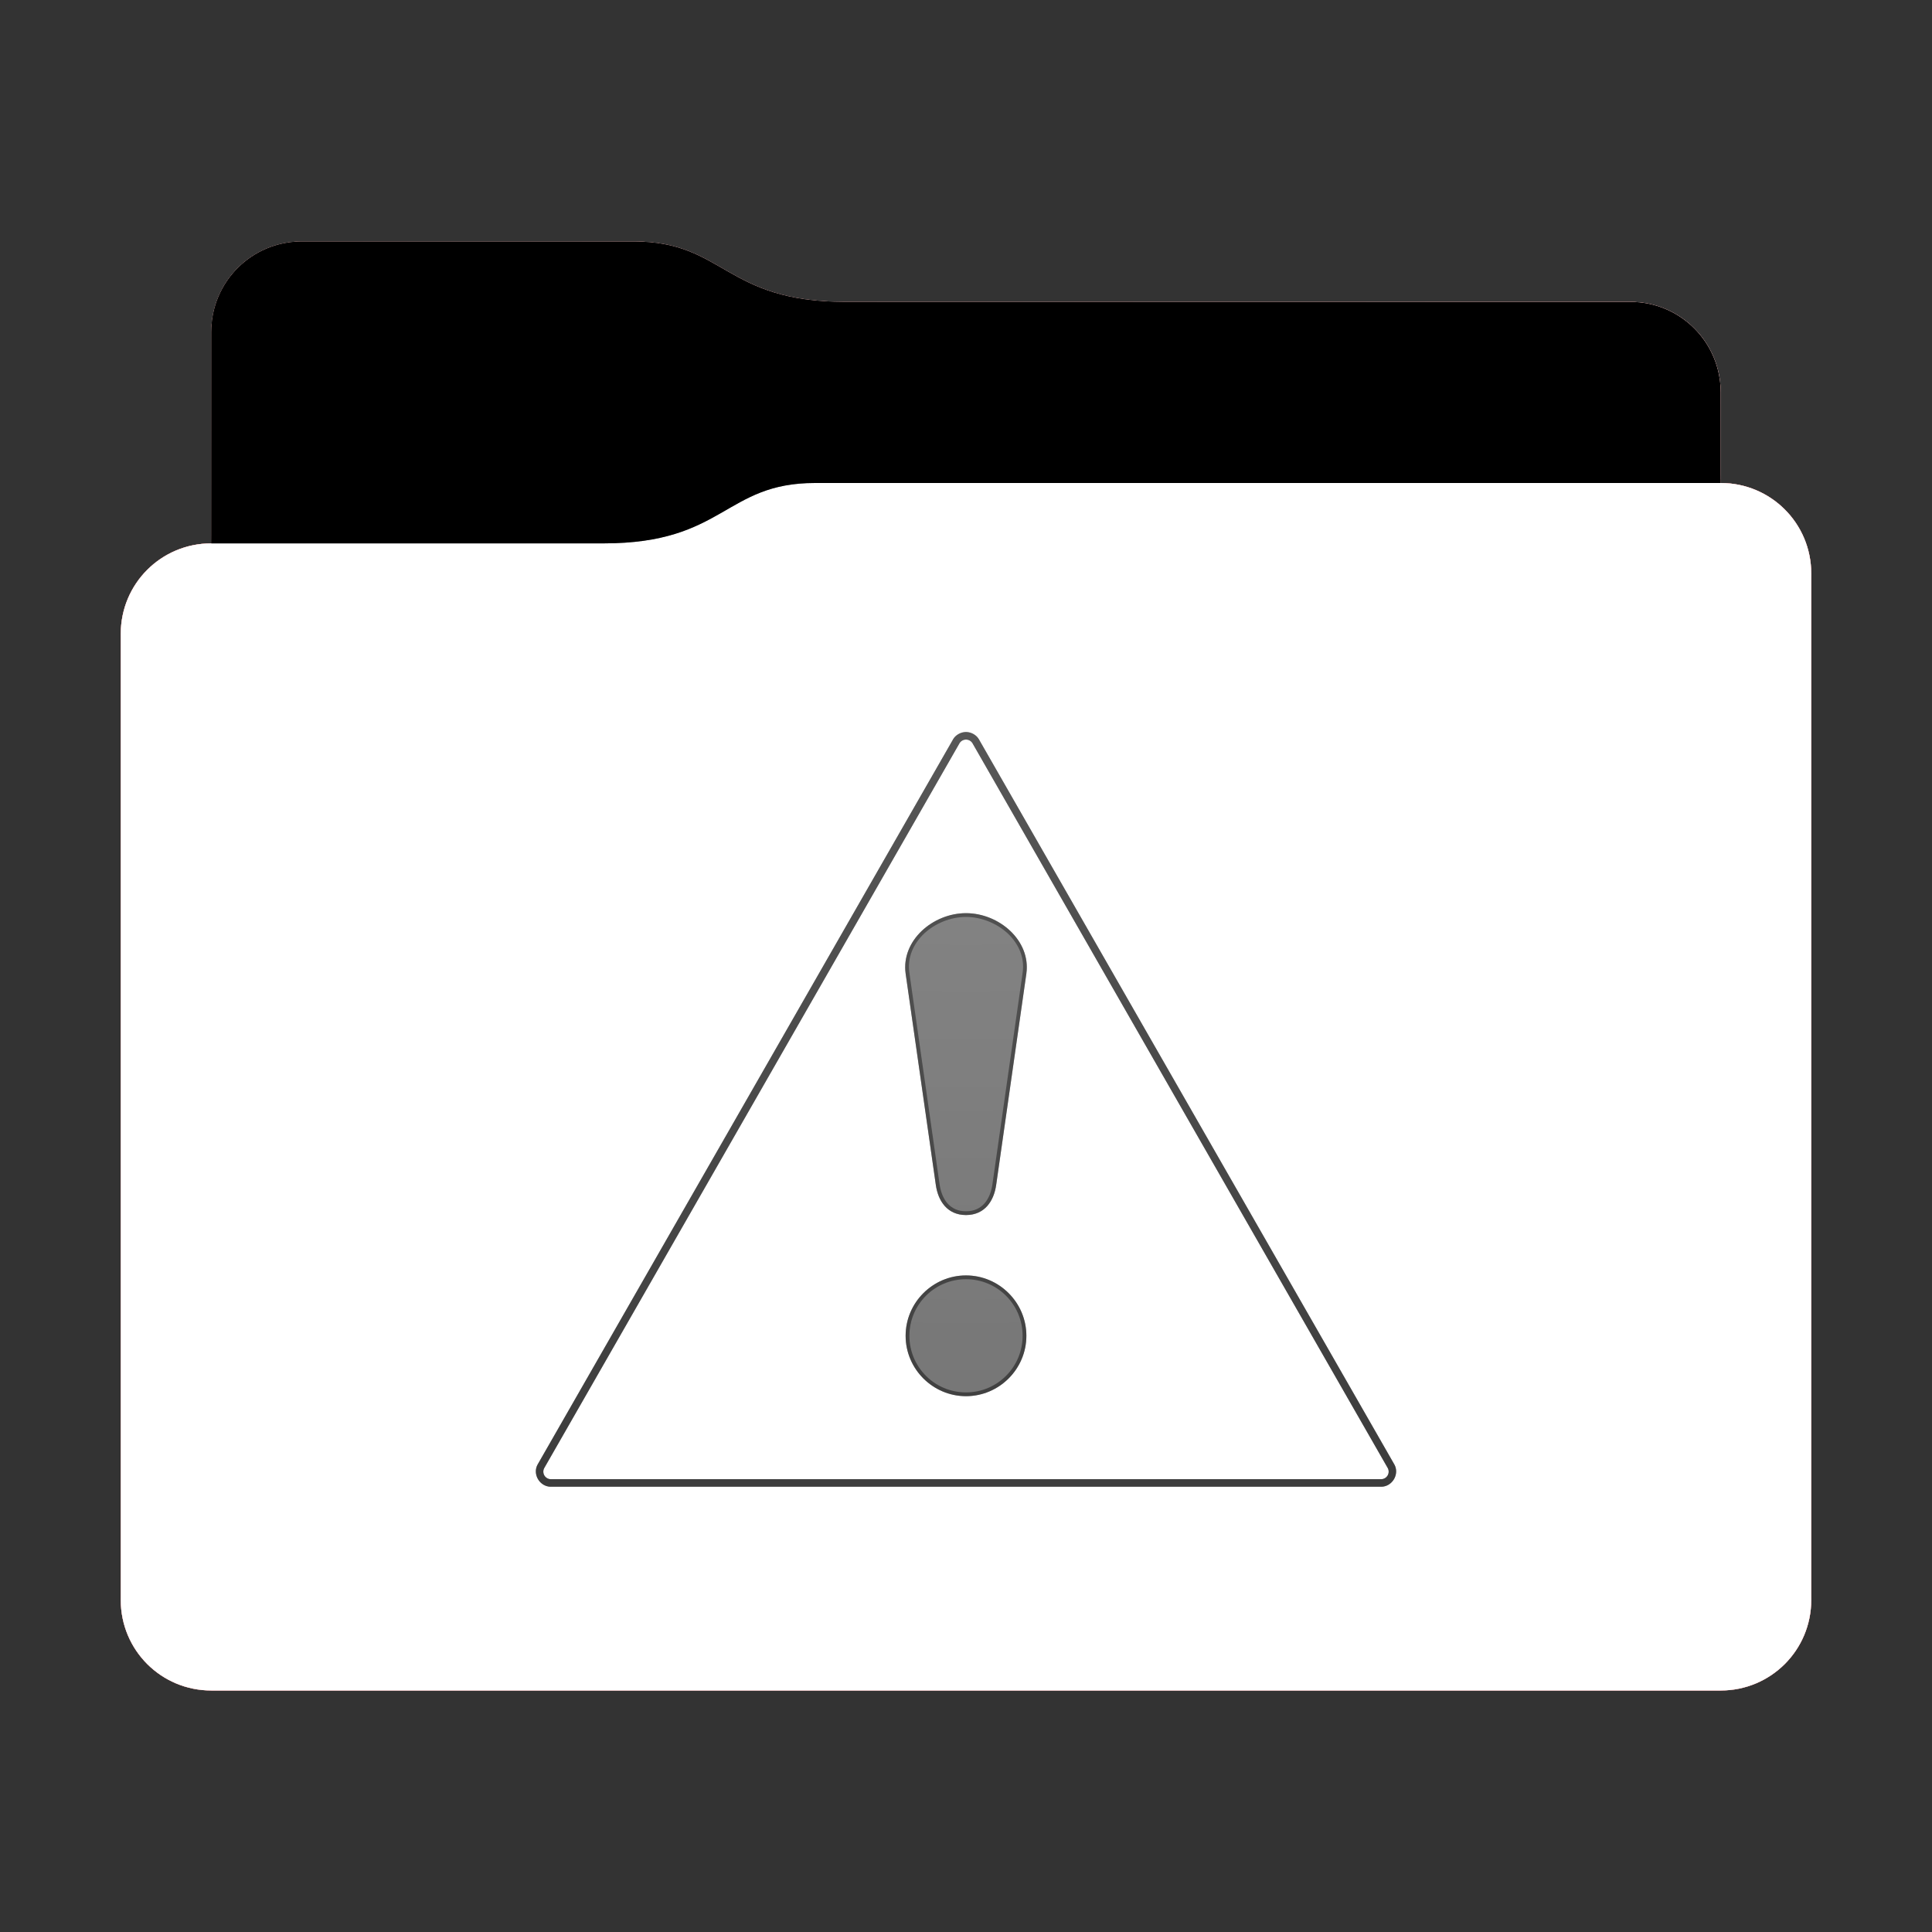 <svg height="256" version="1.1" width="256" xmlns="http://www.w3.org/2000/svg" xmlns:svg="http://www.w3.org/2000/svg" xmlns:xlink="http://www.w3.org/1999/xlink">
<rect width="100%" height="100%" fill="#333333" stroke="none"/>
<defs id="primary-definitions">
<style id="current-color-scheme" type="text/css">
      .ColorScheme-Text           { color:#fff; }
      .ColorScheme-Background     { color:#111; }
      .ColorScheme-Highlight      { color:#3daefd; }
      .ColorScheme-ViewBackground { color:#000; }
      .ColorScheme-PositiveText   { color:#27ae60; }
      .ColorScheme-NeutralText    { color:#f67400; }
      .ColorScheme-NegativeText   { color:#da4453; }
    </style>
<style id="extended-color-scheme" type="text/css">
      .ExScheme-Black     { color:#3e3e3e; }
      .ExScheme-White     { color:#fcfcfc; }
      .ExScheme-Grey-1    { color:#cfd5d5; }
      .ExScheme-Grey-2    { color:#909c9c; }
      .ExScheme-Grey-3    { color:#536161; }
      .ExScheme-Red-1     { color:#ffafa5; }
      .ExScheme-Red-2     { color:#bf4231; }
      .ExScheme-Red-3     { color:#4d2f2b; }
      .ExScheme-Green-1   { color:#abf9c7; }
      .ExScheme-Green-2   { color:#3bb566; }
      .ExScheme-Green-3   { color:#377d50; }
      .ExScheme-Blue-1    { color:#abdaf9; }
      .ExScheme-Blue-2    { color:#3daefd; }
      .ExScheme-Blue-3    { color:#2b3c4d; }
      .ExScheme-Yellow-1  { color:#faffa5; }
      .ExScheme-Yellow-2  { color:#cac726; }
      .ExScheme-Yellow-3  { color:#4b4d2b; }
      .ExScheme-Orange-1  { color:#ffdaa5; }
      .ExScheme-Orange-2  { color:#ff9701; }
      .ExScheme-Orange-3  { color:#4d372b; }
      .ExScheme-Brown-1   { color:#e9d6bb; }
      .ExScheme-Brown-2   { color:#997657; }
      .ExScheme-Brown-3   { color:#433a35; }
      .ExScheme-Purple-1  { color:#e2abf9; }
      .ExScheme-Purple-2  { color:#b401ff; }
      .ExScheme-Purple-3  { color:#432b4d; }
      .ExScheme-Cyan-1    { color:#b2f2e6; }
      .ExScheme-Cyan-2    { color:#31bfa6; }
      .ExScheme-Cyan-3    { color:#2b4d47; }
      .ExScheme-Magenta-1 { color:#f8a6d8; }
      .ExScheme-Magenta-2 { color:#f00091; }
      .ExScheme-Magenta-3 { color:#770048; }
    </style>
<linearGradient id="upK">
<stop offset="0"/>
<stop offset="1" stop-opacity="0"/>
</linearGradient>
<linearGradient id="upL">
<stop offset="0" stop-color="#fff"/>
<stop offset="1" stop-color="#fff" stop-opacity="0"/>
</linearGradient>
<style class="toggle-enable-crease" type="text/css">
        .folder-crease { display: none; }
    </style><style class="toggle-manilla-folders" type="text/css">
        .folder-manilla { display: none; }
    </style><radialGradient cx=".5" cy="0" id="upM" r="1" xlink:href="#upL"/><linearGradient id="upN" xlink:href="#upK" y1="1" y2=".5"/><path d="m 40,32 c -6.65,0 -12,5.35 -12,12 v 28 c -6.65,0 -12,5.35 -12,12 v 128 c 0,6.65 5.35,12 12,12 h 200 c 6.65,0 12,-5.35 12,-12 V 104 84 76 c 0,-6.65 -5.35,-12 -12,-12 V 52 c 0,-6.65 -5.35,-12 -12,-12 H 112 C 96,40 96,32 84,32 Z" id="upO"></path><path d="m 40,32 c -6.65,0 -12,5.35 -12,12 v 28 h 52 c 16,0 16,-8 28,-8 H 228 V 52 c 0,-6.65 -5.35,-12 -12,-12 H 112 C 96,40 96,32 84,32 Z" id="upP"></path></defs>
<g id="content" transform="translate(0,0)"><use class="folder-manilla ExScheme-Brown-1" fill="currentColor" href="#upO"></use><use class="toggle-manilla-folders ColorScheme-NegativeText" fill="currentColor" href="#upO" id="primary-color"></use><use class="ColorScheme-Text" fill="currentColor" href="#upO" opacity=".1"></use><g id="emblem" transform="translate(64,84)"><path class="ColorScheme-Background" d="m 64,37 c -4.4,0 -8.6,3.63 -8,8 l 4,28 c .3,2.15 1.53,4 4,4 2.47,0 3.7,-1.85 4,-4 l 4,-28 c .6,-4.37 -3.6,-8 -8,-8 z m 0,48 c -4.4,0 -8,3.6 -8,8 -5.6e-5,4.4 3.6,8 8,8 4.4,0 8,-3.6 8,-8 5.6e-5,-4.4 -3.6,-8 -8,-8 z" fill="currentColor" opacity=".6"/><path class="ColorScheme-Background" d="M 64 13 C 63.3 13 62.6 13.4 62.27 14 L 7.27 110 C 6.5 111.3 7.5 113 9 113 L 119 113 C 120.5 113 121.5 111.3 120.73 110 L 65.73 14 C 65.4 13.4 64.7 13 64 13 z M 64 14 A 1 1 0 0 1 64.87 14.5 L 119.87 110.5 A 1 1 0 0 1 119 112 L 9 112 A 1 1 0 0 1 8.13 110.5 L 63.13 14.5 A 1 1 0 0 1 64 14 z " fill="currentColor" opacity=".6"/><path class="ColorScheme-Background" d="M 64 37 C 59.6 37 55.4 40.63 56 45 L 60 73 C 60.3 75.15 61.53 77 64 77 C 66.47 77 67.7 75.15 68 73 L 72 45 C 72.6 40.63 68.4 37 64 37 z M 64 37.5 C 66.07 37.5 68.1 38.36 69.55 39.7 C 71 41.1 71.8 42.9 71.5 44.93 L 67.5 72.93 C 67.36 73.93 67 74.84 66.44 75.47 C 65.87 76.1 65.1 76.5 64 76.5 C 62.9 76.5 62.13 76.1 61.56 75.47 C 61 74.84 60.64 73.93 60.5 72.93 L 56.5 44.93 C 56.2 42.9 57 41.1 58.45 39.7 C 59.9 38.36 61.93 37.5 64 37.5 z M 64 85 C 59.6 85 56 88.6 56 93 C 56 97.4 59.6 101 64 101 C 68.4 101 72 97.4 72 93 C 72 88.6 68.4 85 64 85 z M 64 85.5 C 68.15 85.5 71.5 88.85 71.5 93 C 71.5 97.15 68.15 100.5 64 100.5 C 59.85 100.5 56.5 97.15 56.5 93 C 56.5 88.85 59.85 85.5 64 85.5 z " fill="currentColor" opacity=".6"/><path class="ColorScheme-Background" d="m 64,13 c -.7,1.4e-5 -1.4,.4 -1.73,1 l -55,96 C 6.5,111.3 7.5,113 9,113 h 110 c 1.5,-2e-4 2.5,-1.7 1.73,-3 L 65.73,14 C 65.4,13.4 64.7,13 64,13 Z m 0,1 a 1,1 0 0 1 .87,.5 L 119.87,110.5 A 1,1 0 0 1 119,112 H 9 A 1,1 0 0 1 8.13,110.5 L 63.13,14.5 A 1,1 0 0 1 64,14 Z" fill="currentColor" opacity=".6"/></g><use href="#upP" opacity=".4"></use><use class="toggle-flat-design" fill="url(#upN)" href="#upP" opacity=".2"></use><path class="toggle-flat-design" d="M 108,64 C 96,64 96,72 80,72 H 28 c -6.65,0 -12,5.35 -12,12 v 128 c 0,6.65 5.35,12 12,12 h 200 c 6.65,0 12,-5.35 12,-12 V 104 84 76 c 0,-6.65 -5.35,-12 -12,-12 z" fill="url(#upM)" opacity=".2"/><path class="folder-crease " d="m 16,176 v 8 h 36 c 2.2,0 4,-1.8 4,-4 0,-2.2 -1.8,-4 -4,-4 z m 188,0 c -2.2,0 -4,1.8 -4,4 0,2.2 1.8,4 4,4 h 36 v -8 z" opacity=".4"/><path class="ColorScheme-Text" d="m 16,211 v 1 c 0,6.65 5.35,12 12,12 h 200 c 6.65,0 12,-5.35 12,-12 v -1 c 0,6.65 -5.35,12 -12,12 H 28 c -6.65,0 -12,-5.35 -12,-12 z" fill="currentColor" opacity=".1"/><path class="ColorScheme-Text" d="m 16,211.5 v 0.5 c 0,6.65 5.35,12 12,12 h 200 c 6.65,0 12,-5.35 12,-12 v -0.5 c 0,6.65 -5.35,12 -12,12 H 28 c -6.65,0 -12,-5.35 -12,-12 z" fill="currentColor" opacity=".2"/><path d="M 108,64 C 96,64 96,72 80,72 H 28 c -6.65,0 -12,5.35 -12,12 v 1 c 0,-6.65 5.35,-12 12,-12 h 52 c 16,0 16,-8 28,-8 h 120 c 6.65,0 12,5.35 12,12 v -1 c 0,-6.65 -5.35,-12 -12,-12 z" fill="#fff" opacity=".1"/><path d="M 108,64 C 96,64 96,72 80,72 H 28 c -6.65,0 -12,5.35 -12,12 v 0.5 c 0,-6.65 5.35,-12 12,-12 h 52 c 16,0 16,-8 28,-8 h 120 c 6.65,0 12,5.35 12,12 V 76 c 0,-6.65 -5.35,-12 -12,-12 z" fill="#fff" opacity=".2"/><path d="M 108,63 C 96,63 96,71 80,71 H 28 v 1 h 52 c 16,0 16,-8 28,-8 h 120 v -1 z" opacity=".1"/><path d="m 108,63.5 c -12,0 -12,8 -28,8 H 28 V 72 h 52 c 16,0 16,-8 28,-8 h 120 v -0.5 z" opacity=".2"/></g>
</svg>